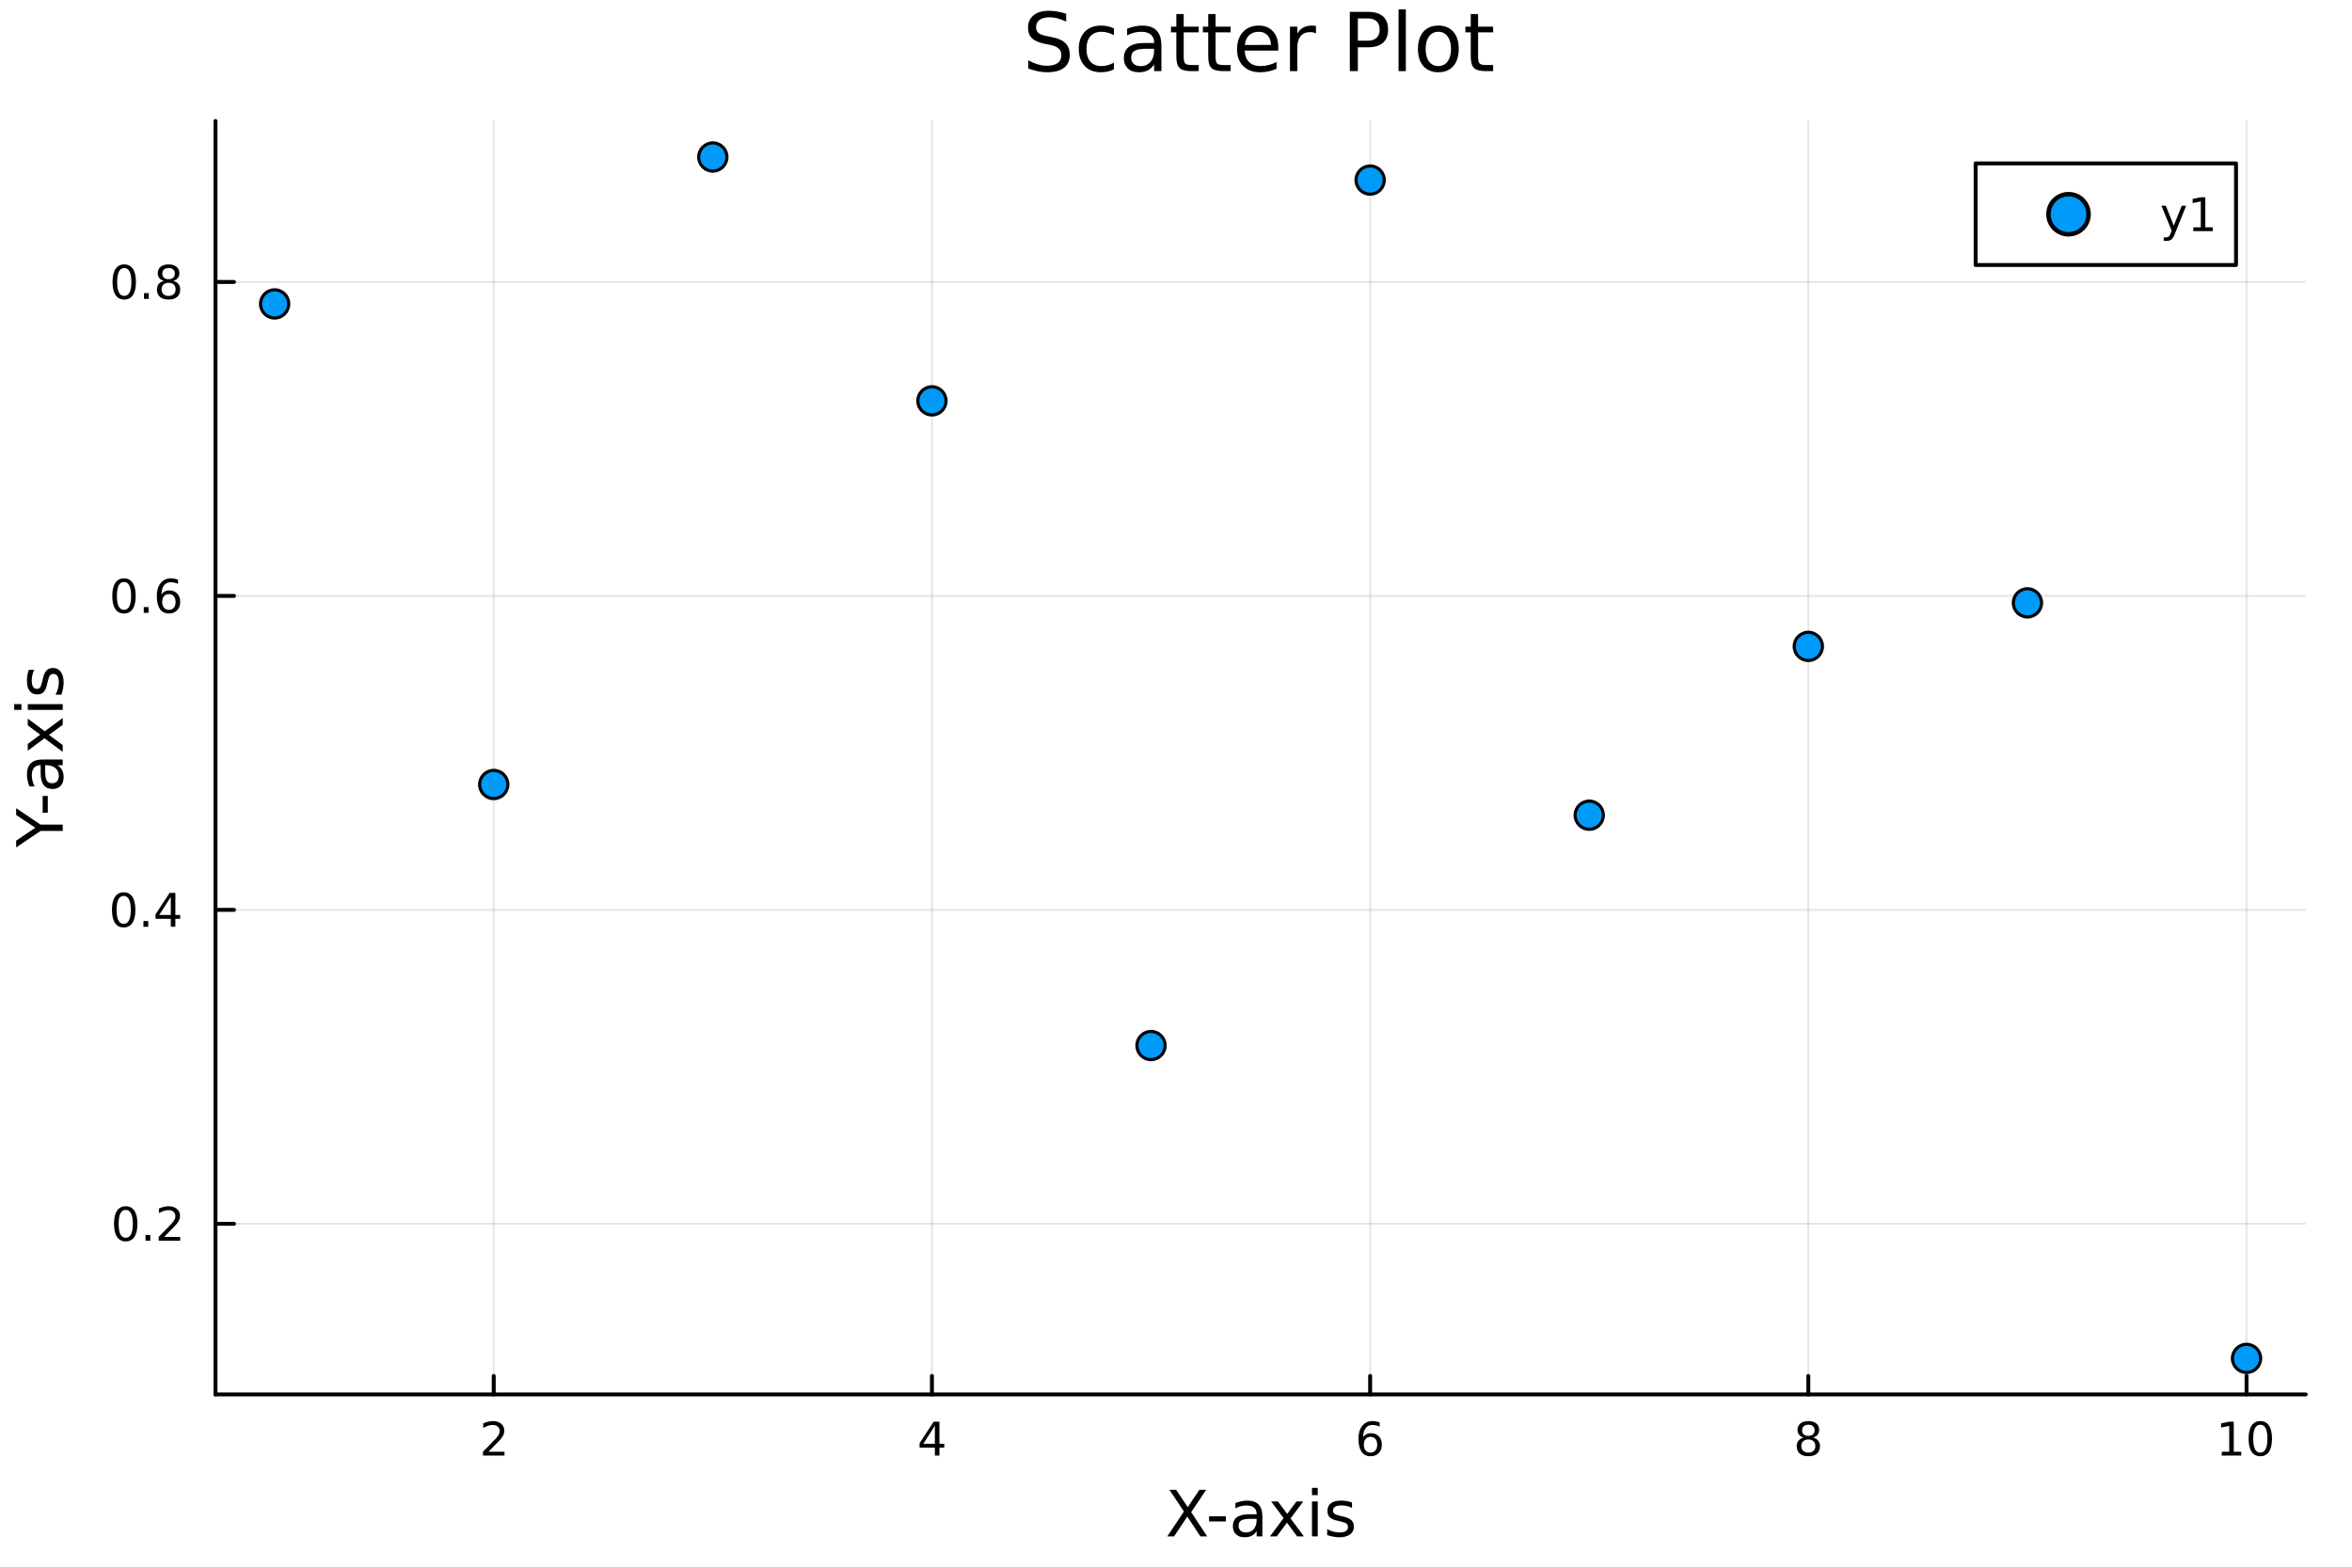 <?xml version="1.0" encoding="utf-8"?>
<svg xmlns="http://www.w3.org/2000/svg" xmlns:xlink="http://www.w3.org/1999/xlink" width="600" height="400" viewBox="0 0 2400 1600">
<rect x="0" y="0" width="2400" height="1600" fill="#333333" stroke="none"/>
<defs>
  <clipPath id="clip070">
    <rect x="0" y="0" width="2400" height="1600"/>
  </clipPath>
</defs>
<path clip-path="url(#clip070)" d="M0 1600 L2400 1600 L2400 8.88178e-14 L0 8.88178e-14  Z" fill="#ffffff" fill-rule="evenodd" fill-opacity="1"/>
<defs>
  <clipPath id="clip071">
    <rect x="480" y="0" width="1681" height="1600"/>
  </clipPath>
</defs>
<path clip-path="url(#clip070)" d="M219.866 1423.18 L2352.76 1423.18 L2352.76 123.472 L219.866 123.472  Z" fill="#ffffff" fill-rule="evenodd" fill-opacity="1"/>
<defs>
  <clipPath id="clip072">
    <rect x="219" y="123" width="2134" height="1301"/>
  </clipPath>
</defs>
<polyline clip-path="url(#clip072)" style="stroke:#000000; stroke-linecap:round; stroke-linejoin:round; stroke-width:2; stroke-opacity:0.1; fill:none" points="503.804,1423.18 503.804,123.472 "/>
<polyline clip-path="url(#clip072)" style="stroke:#000000; stroke-linecap:round; stroke-linejoin:round; stroke-width:2; stroke-opacity:0.1; fill:none" points="950.951,1423.18 950.951,123.472 "/>
<polyline clip-path="url(#clip072)" style="stroke:#000000; stroke-linecap:round; stroke-linejoin:round; stroke-width:2; stroke-opacity:0.1; fill:none" points="1398.1,1423.18 1398.1,123.472 "/>
<polyline clip-path="url(#clip072)" style="stroke:#000000; stroke-linecap:round; stroke-linejoin:round; stroke-width:2; stroke-opacity:0.1; fill:none" points="1845.24,1423.18 1845.24,123.472 "/>
<polyline clip-path="url(#clip072)" style="stroke:#000000; stroke-linecap:round; stroke-linejoin:round; stroke-width:2; stroke-opacity:0.1; fill:none" points="2292.39,1423.18 2292.39,123.472 "/>
<polyline clip-path="url(#clip070)" style="stroke:#000000; stroke-linecap:round; stroke-linejoin:round; stroke-width:4; stroke-opacity:1; fill:none" points="219.866,1423.18 2352.76,1423.18 "/>
<polyline clip-path="url(#clip070)" style="stroke:#000000; stroke-linecap:round; stroke-linejoin:round; stroke-width:4; stroke-opacity:1; fill:none" points="503.804,1423.18 503.804,1404.28 "/>
<polyline clip-path="url(#clip070)" style="stroke:#000000; stroke-linecap:round; stroke-linejoin:round; stroke-width:4; stroke-opacity:1; fill:none" points="950.951,1423.18 950.951,1404.28 "/>
<polyline clip-path="url(#clip070)" style="stroke:#000000; stroke-linecap:round; stroke-linejoin:round; stroke-width:4; stroke-opacity:1; fill:none" points="1398.1,1423.18 1398.1,1404.28 "/>
<polyline clip-path="url(#clip070)" style="stroke:#000000; stroke-linecap:round; stroke-linejoin:round; stroke-width:4; stroke-opacity:1; fill:none" points="1845.24,1423.18 1845.24,1404.28 "/>
<polyline clip-path="url(#clip070)" style="stroke:#000000; stroke-linecap:round; stroke-linejoin:round; stroke-width:4; stroke-opacity:1; fill:none" points="2292.39,1423.18 2292.39,1404.28 "/>
<path clip-path="url(#clip070)" d="M498.457 1481.64 L514.777 1481.64 L514.777 1485.58 L492.832 1485.58 L492.832 1481.64 Q495.494 1478.89 500.078 1474.26 Q504.684 1469.61 505.865 1468.27 Q508.11 1465.74 508.99 1464.01 Q509.892 1462.25 509.892 1460.56 Q509.892 1457.8 507.948 1456.07 Q506.027 1454.33 502.925 1454.33 Q500.726 1454.33 498.272 1455.09 Q495.841 1455.86 493.064 1457.41 L493.064 1452.69 Q495.888 1451.55 498.341 1450.97 Q500.795 1450.39 502.832 1450.39 Q508.203 1450.39 511.397 1453.08 Q514.591 1455.77 514.591 1460.26 Q514.591 1462.39 513.781 1464.31 Q512.994 1466.2 510.888 1468.8 Q510.309 1469.47 507.207 1472.69 Q504.105 1475.88 498.457 1481.64 Z" fill="#000000" fill-rule="nonzero" fill-opacity="1" /><path clip-path="url(#clip070)" d="M953.96 1455.09 L942.155 1473.54 L953.96 1473.54 L953.96 1455.09 M952.733 1451.02 L958.613 1451.02 L958.613 1473.54 L963.544 1473.54 L963.544 1477.43 L958.613 1477.43 L958.613 1485.58 L953.96 1485.58 L953.96 1477.43 L938.359 1477.43 L938.359 1472.92 L952.733 1451.02 Z" fill="#000000" fill-rule="nonzero" fill-opacity="1" /><path clip-path="url(#clip070)" d="M1398.5 1466.44 Q1395.35 1466.44 1393.5 1468.59 Q1391.67 1470.74 1391.67 1474.49 Q1391.67 1478.22 1393.5 1480.39 Q1395.35 1482.55 1398.5 1482.55 Q1401.65 1482.55 1403.48 1480.39 Q1405.33 1478.22 1405.33 1474.49 Q1405.33 1470.74 1403.48 1468.59 Q1401.65 1466.44 1398.5 1466.44 M1407.79 1451.78 L1407.79 1456.04 Q1406.03 1455.21 1404.22 1454.77 Q1402.44 1454.33 1400.68 1454.33 Q1396.05 1454.33 1393.6 1457.45 Q1391.16 1460.58 1390.82 1466.9 Q1392.18 1464.89 1394.24 1463.82 Q1396.3 1462.73 1398.78 1462.73 Q1403.99 1462.73 1407 1465.9 Q1410.03 1469.05 1410.03 1474.49 Q1410.03 1479.82 1406.88 1483.03 Q1403.73 1486.25 1398.5 1486.25 Q1392.51 1486.25 1389.34 1481.67 Q1386.16 1477.06 1386.16 1468.33 Q1386.16 1460.14 1390.05 1455.28 Q1393.94 1450.39 1400.49 1450.39 Q1402.25 1450.39 1404.04 1450.74 Q1405.84 1451.09 1407.79 1451.78 Z" fill="#000000" fill-rule="nonzero" fill-opacity="1" /><path clip-path="url(#clip070)" d="M1845.24 1469.17 Q1841.91 1469.17 1839.99 1470.95 Q1838.09 1472.73 1838.09 1475.86 Q1838.09 1478.98 1839.99 1480.77 Q1841.91 1482.55 1845.24 1482.55 Q1848.58 1482.55 1850.5 1480.77 Q1852.42 1478.96 1852.42 1475.86 Q1852.42 1472.73 1850.5 1470.95 Q1848.6 1469.17 1845.24 1469.17 M1840.57 1467.18 Q1837.56 1466.44 1835.87 1464.38 Q1834.2 1462.32 1834.2 1459.35 Q1834.2 1455.21 1837.14 1452.8 Q1840.11 1450.39 1845.24 1450.39 Q1850.41 1450.39 1853.35 1452.8 Q1856.29 1455.21 1856.29 1459.35 Q1856.29 1462.32 1854.6 1464.38 Q1852.93 1466.44 1849.94 1467.18 Q1853.32 1467.96 1855.2 1470.26 Q1857.1 1472.55 1857.1 1475.86 Q1857.1 1480.88 1854.02 1483.57 Q1850.96 1486.25 1845.24 1486.25 Q1839.53 1486.25 1836.45 1483.57 Q1833.39 1480.88 1833.39 1475.86 Q1833.39 1472.55 1835.29 1470.26 Q1837.19 1467.96 1840.57 1467.18 M1838.86 1459.79 Q1838.86 1462.48 1840.52 1463.98 Q1842.21 1465.49 1845.24 1465.49 Q1848.25 1465.49 1849.94 1463.98 Q1851.66 1462.48 1851.66 1459.79 Q1851.66 1457.11 1849.94 1455.6 Q1848.25 1454.1 1845.24 1454.1 Q1842.21 1454.1 1840.52 1455.6 Q1838.86 1457.11 1838.86 1459.79 Z" fill="#000000" fill-rule="nonzero" fill-opacity="1" /><path clip-path="url(#clip070)" d="M2267.08 1481.64 L2274.72 1481.64 L2274.72 1455.28 L2266.41 1456.95 L2266.41 1452.69 L2274.67 1451.02 L2279.35 1451.02 L2279.35 1481.64 L2286.99 1481.64 L2286.99 1485.58 L2267.08 1485.58 L2267.08 1481.64 Z" fill="#000000" fill-rule="nonzero" fill-opacity="1" /><path clip-path="url(#clip070)" d="M2306.43 1454.1 Q2302.82 1454.1 2300.99 1457.66 Q2299.19 1461.2 2299.19 1468.33 Q2299.19 1475.44 2300.99 1479.01 Q2302.82 1482.55 2306.43 1482.55 Q2310.06 1482.55 2311.87 1479.01 Q2313.7 1475.44 2313.7 1468.33 Q2313.7 1461.2 2311.87 1457.66 Q2310.06 1454.1 2306.43 1454.1 M2306.43 1450.39 Q2312.24 1450.39 2315.3 1455 Q2318.37 1459.58 2318.37 1468.33 Q2318.37 1477.06 2315.3 1481.67 Q2312.24 1486.25 2306.43 1486.25 Q2300.62 1486.25 2297.54 1481.67 Q2294.49 1477.06 2294.49 1468.33 Q2294.49 1459.58 2297.54 1455 Q2300.62 1450.39 2306.43 1450.39 Z" fill="#000000" fill-rule="nonzero" fill-opacity="1" /><path clip-path="url(#clip070)" d="M1193.28 1520.52 L1200.18 1520.52 L1211.99 1538.19 L1223.86 1520.52 L1230.77 1520.52 L1215.49 1543.34 L1231.79 1568.04 L1224.88 1568.04 L1211.51 1547.83 L1198.05 1568.04 L1191.11 1568.04 L1208.08 1542.68 L1193.28 1520.52 Z" fill="#000000" fill-rule="nonzero" fill-opacity="1" /><path clip-path="url(#clip070)" d="M1233.76 1547.58 L1250.92 1547.58 L1250.92 1552.8 L1233.76 1552.8 L1233.76 1547.58 Z" fill="#000000" fill-rule="nonzero" fill-opacity="1" /><path clip-path="url(#clip070)" d="M1276.44 1550.12 Q1269.35 1550.12 1266.61 1551.75 Q1263.87 1553.37 1263.87 1557.29 Q1263.87 1560.4 1265.91 1562.25 Q1267.98 1564.07 1271.51 1564.07 Q1276.38 1564.07 1279.31 1560.63 Q1282.27 1557.16 1282.27 1551.43 L1282.27 1550.12 L1276.44 1550.12 M1288.13 1547.71 L1288.13 1568.04 L1282.27 1568.04 L1282.27 1562.63 Q1280.26 1565.88 1277.27 1567.44 Q1274.28 1568.97 1269.95 1568.97 Q1264.48 1568.97 1261.23 1565.91 Q1258.02 1562.82 1258.02 1557.67 Q1258.02 1551.65 1262.03 1548.6 Q1266.07 1545.54 1274.06 1545.54 L1282.27 1545.54 L1282.27 1544.97 Q1282.27 1540.93 1279.6 1538.73 Q1276.95 1536.5 1272.15 1536.5 Q1269.09 1536.5 1266.2 1537.23 Q1263.3 1537.97 1260.63 1539.43 L1260.63 1534.02 Q1263.84 1532.78 1266.86 1532.17 Q1269.89 1531.54 1272.75 1531.54 Q1280.49 1531.54 1284.31 1535.55 Q1288.13 1539.56 1288.13 1547.71 Z" fill="#000000" fill-rule="nonzero" fill-opacity="1" /><path clip-path="url(#clip070)" d="M1329.82 1532.4 L1316.93 1549.74 L1330.49 1568.04 L1323.58 1568.04 L1313.21 1554.04 L1302.83 1568.04 L1295.92 1568.04 L1309.77 1549.39 L1297.1 1532.4 L1304.01 1532.4 L1313.46 1545.1 L1322.91 1532.4 L1329.82 1532.4 Z" fill="#000000" fill-rule="nonzero" fill-opacity="1" /><path clip-path="url(#clip070)" d="M1338.76 1532.4 L1344.62 1532.4 L1344.62 1568.04 L1338.76 1568.04 L1338.76 1532.4 M1338.76 1518.52 L1344.62 1518.52 L1344.62 1525.93 L1338.76 1525.93 L1338.76 1518.52 Z" fill="#000000" fill-rule="nonzero" fill-opacity="1" /><path clip-path="url(#clip070)" d="M1379.6 1533.45 L1379.6 1538.98 Q1377.12 1537.71 1374.44 1537.07 Q1371.77 1536.44 1368.91 1536.44 Q1364.55 1536.44 1362.35 1537.77 Q1360.19 1539.11 1360.19 1541.79 Q1360.19 1543.82 1361.74 1545 Q1363.3 1546.15 1368.01 1547.2 L1370.02 1547.64 Q1376.26 1548.98 1378.87 1551.43 Q1381.51 1553.85 1381.51 1558.21 Q1381.51 1563.17 1377.56 1566.07 Q1373.65 1568.97 1366.77 1568.97 Q1363.91 1568.97 1360.79 1568.39 Q1357.7 1567.85 1354.27 1566.74 L1354.27 1560.69 Q1357.51 1562.38 1360.66 1563.24 Q1363.81 1564.07 1366.9 1564.07 Q1371.04 1564.07 1373.27 1562.66 Q1375.49 1561.23 1375.49 1558.65 Q1375.49 1556.27 1373.87 1554.99 Q1372.28 1553.72 1366.84 1552.54 L1364.8 1552.07 Q1359.36 1550.92 1356.94 1548.56 Q1354.52 1546.18 1354.52 1542.04 Q1354.52 1537.01 1358.08 1534.27 Q1361.65 1531.54 1368.21 1531.54 Q1371.45 1531.54 1374.32 1532.01 Q1377.18 1532.49 1379.6 1533.45 Z" fill="#000000" fill-rule="nonzero" fill-opacity="1" /><polyline clip-path="url(#clip072)" style="stroke:#000000; stroke-linecap:round; stroke-linejoin:round; stroke-width:2; stroke-opacity:0.1; fill:none" points="219.866,1249.02 2352.76,1249.02 "/>
<polyline clip-path="url(#clip072)" style="stroke:#000000; stroke-linecap:round; stroke-linejoin:round; stroke-width:2; stroke-opacity:0.1; fill:none" points="219.866,928.603 2352.76,928.603 "/>
<polyline clip-path="url(#clip072)" style="stroke:#000000; stroke-linecap:round; stroke-linejoin:round; stroke-width:2; stroke-opacity:0.1; fill:none" points="219.866,608.186 2352.76,608.186 "/>
<polyline clip-path="url(#clip072)" style="stroke:#000000; stroke-linecap:round; stroke-linejoin:round; stroke-width:2; stroke-opacity:0.1; fill:none" points="219.866,287.769 2352.76,287.769 "/>
<polyline clip-path="url(#clip070)" style="stroke:#000000; stroke-linecap:round; stroke-linejoin:round; stroke-width:4; stroke-opacity:1; fill:none" points="219.866,1423.18 219.866,123.472 "/>
<polyline clip-path="url(#clip070)" style="stroke:#000000; stroke-linecap:round; stroke-linejoin:round; stroke-width:4; stroke-opacity:1; fill:none" points="219.866,1249.02 238.764,1249.02 "/>
<polyline clip-path="url(#clip070)" style="stroke:#000000; stroke-linecap:round; stroke-linejoin:round; stroke-width:4; stroke-opacity:1; fill:none" points="219.866,928.603 238.764,928.603 "/>
<polyline clip-path="url(#clip070)" style="stroke:#000000; stroke-linecap:round; stroke-linejoin:round; stroke-width:4; stroke-opacity:1; fill:none" points="219.866,608.186 238.764,608.186 "/>
<polyline clip-path="url(#clip070)" style="stroke:#000000; stroke-linecap:round; stroke-linejoin:round; stroke-width:4; stroke-opacity:1; fill:none" points="219.866,287.769 238.764,287.769 "/>
<path clip-path="url(#clip070)" d="M128.288 1234.82 Q124.677 1234.82 122.848 1238.38 Q121.043 1241.93 121.043 1249.06 Q121.043 1256.16 122.848 1259.73 Q124.677 1263.27 128.288 1263.27 Q131.922 1263.27 133.728 1259.73 Q135.556 1256.16 135.556 1249.06 Q135.556 1241.93 133.728 1238.38 Q131.922 1234.82 128.288 1234.82 M128.288 1231.12 Q134.098 1231.12 137.154 1235.72 Q140.232 1240.31 140.232 1249.06 Q140.232 1257.78 137.154 1262.39 Q134.098 1266.97 128.288 1266.97 Q122.478 1266.97 119.399 1262.39 Q116.343 1257.78 116.343 1249.06 Q116.343 1240.31 119.399 1235.72 Q122.478 1231.12 128.288 1231.12 Z" fill="#000000" fill-rule="nonzero" fill-opacity="1" /><path clip-path="url(#clip070)" d="M148.45 1260.42 L153.334 1260.42 L153.334 1266.3 L148.45 1266.3 L148.45 1260.42 Z" fill="#000000" fill-rule="nonzero" fill-opacity="1" /><path clip-path="url(#clip070)" d="M167.547 1262.37 L183.866 1262.37 L183.866 1266.3 L161.922 1266.3 L161.922 1262.37 Q164.584 1259.61 169.167 1254.98 Q173.774 1250.33 174.954 1248.99 Q177.2 1246.46 178.079 1244.73 Q178.982 1242.97 178.982 1241.28 Q178.982 1238.52 177.038 1236.79 Q175.116 1235.05 172.014 1235.05 Q169.815 1235.05 167.362 1235.81 Q164.931 1236.58 162.153 1238.13 L162.153 1233.41 Q164.977 1232.27 167.431 1231.69 Q169.885 1231.12 171.922 1231.12 Q177.292 1231.12 180.487 1233.8 Q183.681 1236.49 183.681 1240.98 Q183.681 1243.11 182.871 1245.03 Q182.084 1246.93 179.977 1249.52 Q179.399 1250.19 176.297 1253.41 Q173.195 1256.6 167.547 1262.37 Z" fill="#000000" fill-rule="nonzero" fill-opacity="1" /><path clip-path="url(#clip070)" d="M126.205 914.402 Q122.593 914.402 120.765 917.967 Q118.959 921.508 118.959 928.638 Q118.959 935.744 120.765 939.309 Q122.593 942.851 126.205 942.851 Q129.839 942.851 131.644 939.309 Q133.473 935.744 133.473 928.638 Q133.473 921.508 131.644 917.967 Q129.839 914.402 126.205 914.402 M126.205 910.698 Q132.015 910.698 135.07 915.305 Q138.149 919.888 138.149 928.638 Q138.149 937.365 135.07 941.971 Q132.015 946.554 126.205 946.554 Q120.394 946.554 117.316 941.971 Q114.26 937.365 114.26 928.638 Q114.26 919.888 117.316 915.305 Q120.394 910.698 126.205 910.698 Z" fill="#000000" fill-rule="nonzero" fill-opacity="1" /><path clip-path="url(#clip070)" d="M146.366 940.004 L151.251 940.004 L151.251 945.883 L146.366 945.883 L146.366 940.004 Z" fill="#000000" fill-rule="nonzero" fill-opacity="1" /><path clip-path="url(#clip070)" d="M174.283 915.397 L162.477 933.846 L174.283 933.846 L174.283 915.397 M173.056 911.323 L178.936 911.323 L178.936 933.846 L183.866 933.846 L183.866 937.735 L178.936 937.735 L178.936 945.883 L174.283 945.883 L174.283 937.735 L158.681 937.735 L158.681 933.221 L173.056 911.323 Z" fill="#000000" fill-rule="nonzero" fill-opacity="1" /><path clip-path="url(#clip070)" d="M126.529 593.985 Q122.918 593.985 121.089 597.55 Q119.283 601.091 119.283 608.221 Q119.283 615.327 121.089 618.892 Q122.918 622.434 126.529 622.434 Q130.163 622.434 131.968 618.892 Q133.797 615.327 133.797 608.221 Q133.797 601.091 131.968 597.55 Q130.163 593.985 126.529 593.985 M126.529 590.281 Q132.339 590.281 135.394 594.887 Q138.473 599.471 138.473 608.221 Q138.473 616.948 135.394 621.554 Q132.339 626.137 126.529 626.137 Q120.718 626.137 117.64 621.554 Q114.584 616.948 114.584 608.221 Q114.584 599.471 117.64 594.887 Q120.718 590.281 126.529 590.281 Z" fill="#000000" fill-rule="nonzero" fill-opacity="1" /><path clip-path="url(#clip070)" d="M146.691 619.586 L151.575 619.586 L151.575 625.466 L146.691 625.466 L146.691 619.586 Z" fill="#000000" fill-rule="nonzero" fill-opacity="1" /><path clip-path="url(#clip070)" d="M172.339 606.323 Q169.19 606.323 167.339 608.475 Q165.51 610.628 165.51 614.378 Q165.51 618.105 167.339 620.281 Q169.19 622.434 172.339 622.434 Q175.487 622.434 177.315 620.281 Q179.167 618.105 179.167 614.378 Q179.167 610.628 177.315 608.475 Q175.487 606.323 172.339 606.323 M181.621 591.67 L181.621 595.929 Q179.862 595.096 178.056 594.656 Q176.274 594.216 174.514 594.216 Q169.885 594.216 167.431 597.341 Q165.001 600.466 164.653 606.786 Q166.019 604.772 168.079 603.707 Q170.139 602.619 172.616 602.619 Q177.825 602.619 180.834 605.79 Q183.866 608.938 183.866 614.378 Q183.866 619.702 180.718 622.92 Q177.57 626.137 172.339 626.137 Q166.343 626.137 163.172 621.554 Q160.001 616.948 160.001 608.221 Q160.001 600.026 163.89 595.165 Q167.778 590.281 174.329 590.281 Q176.089 590.281 177.871 590.628 Q179.676 590.975 181.621 591.67 Z" fill="#000000" fill-rule="nonzero" fill-opacity="1" /><path clip-path="url(#clip070)" d="M126.783 273.568 Q123.172 273.568 121.343 277.132 Q119.538 280.674 119.538 287.804 Q119.538 294.91 121.343 298.475 Q123.172 302.016 126.783 302.016 Q130.417 302.016 132.223 298.475 Q134.052 294.91 134.052 287.804 Q134.052 280.674 132.223 277.132 Q130.417 273.568 126.783 273.568 M126.783 269.864 Q132.593 269.864 135.649 274.47 Q138.728 279.054 138.728 287.804 Q138.728 296.53 135.649 301.137 Q132.593 305.72 126.783 305.72 Q120.973 305.72 117.894 301.137 Q114.839 296.53 114.839 287.804 Q114.839 279.054 117.894 274.47 Q120.973 269.864 126.783 269.864 Z" fill="#000000" fill-rule="nonzero" fill-opacity="1" /><path clip-path="url(#clip070)" d="M146.945 299.169 L151.829 299.169 L151.829 305.049 L146.945 305.049 L146.945 299.169 Z" fill="#000000" fill-rule="nonzero" fill-opacity="1" /><path clip-path="url(#clip070)" d="M172.014 288.637 Q168.681 288.637 166.76 290.419 Q164.862 292.202 164.862 295.327 Q164.862 298.452 166.76 300.234 Q168.681 302.016 172.014 302.016 Q175.348 302.016 177.269 300.234 Q179.19 298.429 179.19 295.327 Q179.19 292.202 177.269 290.419 Q175.371 288.637 172.014 288.637 M167.339 286.646 Q164.329 285.905 162.64 283.845 Q160.973 281.785 160.973 278.822 Q160.973 274.679 163.913 272.271 Q166.876 269.864 172.014 269.864 Q177.176 269.864 180.116 272.271 Q183.056 274.679 183.056 278.822 Q183.056 281.785 181.366 283.845 Q179.7 285.905 176.714 286.646 Q180.093 287.433 181.968 289.725 Q183.866 292.017 183.866 295.327 Q183.866 300.35 180.788 303.035 Q177.732 305.72 172.014 305.72 Q166.297 305.72 163.218 303.035 Q160.163 300.35 160.163 295.327 Q160.163 292.017 162.061 289.725 Q163.959 287.433 167.339 286.646 M165.626 279.262 Q165.626 281.947 167.292 283.452 Q168.982 284.956 172.014 284.956 Q175.024 284.956 176.714 283.452 Q178.426 281.947 178.426 279.262 Q178.426 276.577 176.714 275.072 Q175.024 273.568 172.014 273.568 Q168.982 273.568 167.292 275.072 Q165.626 276.577 165.626 279.262 Z" fill="#000000" fill-rule="nonzero" fill-opacity="1" /><path clip-path="url(#clip070)" d="M16.484 864.897 L16.484 857.99 L36.027 844.813 L16.484 831.731 L16.484 824.825 L41.374 841.63 L64.004 841.63 L64.004 848.091 L41.374 848.091 L16.484 864.897 Z" fill="#000000" fill-rule="nonzero" fill-opacity="1" /><path clip-path="url(#clip070)" d="M43.538 829.503 L43.538 812.348 L48.758 812.348 L48.758 829.503 L43.538 829.503 Z" fill="#000000" fill-rule="nonzero" fill-opacity="1" /><path clip-path="url(#clip070)" d="M46.085 786.821 Q46.085 793.919 47.708 796.656 Q49.331 799.394 53.246 799.394 Q56.365 799.394 58.211 797.357 Q60.026 795.288 60.026 791.755 Q60.026 786.885 56.588 783.957 Q53.119 780.997 47.39 780.997 L46.085 780.997 L46.085 786.821 M43.666 775.14 L64.004 775.14 L64.004 780.997 L58.593 780.997 Q61.84 783.002 63.399 785.994 Q64.927 788.986 64.927 793.314 Q64.927 798.789 61.872 802.035 Q58.784 805.25 53.628 805.25 Q47.612 805.25 44.557 801.24 Q41.501 797.197 41.501 789.208 L41.501 780.997 L40.928 780.997 Q36.886 780.997 34.69 783.67 Q32.462 786.312 32.462 791.118 Q32.462 794.174 33.194 797.07 Q33.926 799.966 35.39 802.64 L29.98 802.64 Q28.738 799.425 28.133 796.402 Q27.497 793.378 27.497 790.513 Q27.497 782.779 31.507 778.96 Q35.518 775.14 43.666 775.14 Z" fill="#000000" fill-rule="nonzero" fill-opacity="1" /><path clip-path="url(#clip070)" d="M28.356 733.445 L45.703 746.335 L64.004 732.776 L64.004 739.683 L50 750.059 L64.004 760.435 L64.004 767.342 L45.353 753.497 L28.356 766.165 L28.356 759.258 L41.056 749.805 L28.356 740.352 L28.356 733.445 Z" fill="#000000" fill-rule="nonzero" fill-opacity="1" /><path clip-path="url(#clip070)" d="M28.356 724.501 L28.356 718.645 L64.004 718.645 L64.004 724.501 L28.356 724.501 M14.479 724.501 L14.479 718.645 L21.895 718.645 L21.895 724.501 L14.479 724.501 Z" fill="#000000" fill-rule="nonzero" fill-opacity="1" /><path clip-path="url(#clip070)" d="M29.407 683.665 L34.945 683.665 Q33.672 686.148 33.035 688.821 Q32.398 691.495 32.398 694.359 Q32.398 698.72 33.735 700.916 Q35.072 703.08 37.746 703.08 Q39.783 703.08 40.96 701.521 Q42.106 699.961 43.157 695.251 L43.602 693.245 Q44.939 687.007 47.39 684.397 Q49.809 681.755 54.169 681.755 Q59.134 681.755 62.031 685.702 Q64.927 689.617 64.927 696.492 Q64.927 699.356 64.354 702.476 Q63.813 705.563 62.699 709.001 L56.652 709.001 Q58.339 705.754 59.198 702.603 Q60.026 699.452 60.026 696.365 Q60.026 692.227 58.625 689.999 Q57.193 687.771 54.615 687.771 Q52.228 687.771 50.955 689.394 Q49.681 690.986 48.504 696.428 L48.026 698.465 Q46.88 703.908 44.525 706.327 Q42.138 708.746 38 708.746 Q32.971 708.746 30.234 705.181 Q27.497 701.616 27.497 695.06 Q27.497 691.813 27.974 688.949 Q28.452 686.084 29.407 683.665 Z" fill="#000000" fill-rule="nonzero" fill-opacity="1" /><path clip-path="url(#clip070)" d="M1087.94 14.081 L1087.94 22.061 Q1083.28 19.833 1079.15 18.739 Q1075.02 17.646 1071.17 17.646 Q1064.48 17.646 1060.84 20.238 Q1057.23 22.831 1057.23 27.611 Q1057.23 31.621 1059.62 33.687 Q1062.05 35.713 1068.78 36.969 L1073.72 37.981 Q1082.87 39.723 1087.21 44.139 Q1091.58 48.514 1091.58 55.886 Q1091.58 64.677 1085.67 69.214 Q1079.8 73.751 1068.41 73.751 Q1064.12 73.751 1059.26 72.778 Q1054.44 71.806 1049.25 69.902 L1049.25 61.477 Q1054.23 64.272 1059.01 65.689 Q1063.79 67.107 1068.41 67.107 Q1075.42 67.107 1079.23 64.353 Q1083.04 61.598 1083.04 56.494 Q1083.04 52.038 1080.28 49.526 Q1077.57 47.015 1071.33 45.759 L1066.35 44.787 Q1057.19 42.964 1053.1 39.075 Q1049.01 35.186 1049.01 28.259 Q1049.01 20.238 1054.64 15.62 Q1060.31 11.002 1070.24 11.002 Q1074.49 11.002 1078.9 11.772 Q1083.32 12.542 1087.94 14.081 Z" fill="#000000" fill-rule="nonzero" fill-opacity="1" /><path clip-path="url(#clip070)" d="M1136.67 28.948 L1136.67 35.915 Q1133.51 34.173 1130.31 33.323 Q1127.15 32.431 1123.91 32.431 Q1116.66 32.431 1112.65 37.05 Q1108.64 41.627 1108.64 49.931 Q1108.64 58.236 1112.65 62.854 Q1116.66 67.431 1123.91 67.431 Q1127.15 67.431 1130.31 66.581 Q1133.51 65.689 1136.67 63.948 L1136.67 70.834 Q1133.55 72.292 1130.19 73.022 Q1126.87 73.751 1123.1 73.751 Q1112.85 73.751 1106.82 67.31 Q1100.78 60.869 1100.78 49.931 Q1100.78 38.832 1106.86 32.472 Q1112.97 26.112 1123.59 26.112 Q1127.03 26.112 1130.31 26.841 Q1133.59 27.53 1136.67 28.948 Z" fill="#000000" fill-rule="nonzero" fill-opacity="1" /><path clip-path="url(#clip070)" d="M1170.25 49.769 Q1161.22 49.769 1157.74 51.835 Q1154.25 53.901 1154.25 58.884 Q1154.25 62.854 1156.84 65.203 Q1159.48 67.512 1163.97 67.512 Q1170.17 67.512 1173.9 63.137 Q1177.67 58.722 1177.67 51.43 L1177.67 49.769 L1170.25 49.769 M1185.12 46.691 L1185.12 72.576 L1177.67 72.576 L1177.67 65.689 Q1175.11 69.821 1171.31 71.806 Q1167.5 73.751 1161.99 73.751 Q1155.02 73.751 1150.89 69.862 Q1146.8 65.933 1146.8 59.37 Q1146.8 51.714 1151.9 47.825 Q1157.05 43.936 1167.21 43.936 L1177.67 43.936 L1177.67 43.207 Q1177.67 38.062 1174.26 35.267 Q1170.9 32.431 1164.78 32.431 Q1160.9 32.431 1157.21 33.363 Q1153.52 34.295 1150.12 36.158 L1150.12 29.272 Q1154.21 27.692 1158.06 26.922 Q1161.91 26.112 1165.55 26.112 Q1175.4 26.112 1180.26 31.216 Q1185.12 36.32 1185.12 46.691 Z" fill="#000000" fill-rule="nonzero" fill-opacity="1" /><path clip-path="url(#clip070)" d="M1207.85 14.324 L1207.85 27.206 L1223.2 27.206 L1223.2 32.999 L1207.85 32.999 L1207.85 57.628 Q1207.85 63.178 1209.34 64.758 Q1210.88 66.338 1215.54 66.338 L1223.2 66.338 L1223.2 72.576 L1215.54 72.576 Q1206.91 72.576 1203.63 69.376 Q1200.35 66.135 1200.35 57.628 L1200.35 32.999 L1194.88 32.999 L1194.88 27.206 L1200.35 27.206 L1200.35 14.324 L1207.85 14.324 Z" fill="#000000" fill-rule="nonzero" fill-opacity="1" /><path clip-path="url(#clip070)" d="M1240.37 14.324 L1240.37 27.206 L1255.73 27.206 L1255.73 32.999 L1240.37 32.999 L1240.37 57.628 Q1240.37 63.178 1241.87 64.758 Q1243.41 66.338 1248.07 66.338 L1255.73 66.338 L1255.73 72.576 L1248.07 72.576 Q1239.44 72.576 1236.16 69.376 Q1232.88 66.135 1232.88 57.628 L1232.88 32.999 L1227.41 32.999 L1227.41 27.206 L1232.88 27.206 L1232.88 14.324 L1240.37 14.324 Z" fill="#000000" fill-rule="nonzero" fill-opacity="1" /><path clip-path="url(#clip070)" d="M1304.34 48.028 L1304.34 51.673 L1270.07 51.673 Q1270.55 59.37 1274.68 63.421 Q1278.86 67.431 1286.27 67.431 Q1290.56 67.431 1294.57 66.378 Q1298.63 65.325 1302.6 63.218 L1302.6 70.267 Q1298.59 71.968 1294.37 72.86 Q1290.16 73.751 1285.82 73.751 Q1274.97 73.751 1268.61 67.431 Q1262.29 61.112 1262.29 50.337 Q1262.29 39.197 1268.28 32.675 Q1274.32 26.112 1284.53 26.112 Q1293.68 26.112 1298.99 32.026 Q1304.34 37.9 1304.34 48.028 M1296.88 45.84 Q1296.8 39.723 1293.44 36.077 Q1290.12 32.431 1284.61 32.431 Q1278.37 32.431 1274.6 35.956 Q1270.88 39.48 1270.31 45.88 L1296.88 45.84 Z" fill="#000000" fill-rule="nonzero" fill-opacity="1" /><path clip-path="url(#clip070)" d="M1342.86 34.173 Q1341.61 33.444 1340.11 33.12 Q1338.65 32.756 1336.87 32.756 Q1330.55 32.756 1327.14 36.888 Q1323.78 40.979 1323.78 48.676 L1323.78 72.576 L1316.29 72.576 L1316.29 27.206 L1323.78 27.206 L1323.78 34.254 Q1326.13 30.122 1329.9 28.138 Q1333.67 26.112 1339.05 26.112 Q1339.82 26.112 1340.76 26.234 Q1341.69 26.315 1342.82 26.517 L1342.86 34.173 Z" fill="#000000" fill-rule="nonzero" fill-opacity="1" /><path clip-path="url(#clip070)" d="M1385.56 18.82 L1385.56 41.546 L1395.85 41.546 Q1401.56 41.546 1404.68 38.589 Q1407.8 35.632 1407.8 30.163 Q1407.8 24.735 1404.68 21.778 Q1401.56 18.82 1395.85 18.82 L1385.56 18.82 M1377.38 12.096 L1395.85 12.096 Q1406.02 12.096 1411.2 16.714 Q1416.43 21.292 1416.43 30.163 Q1416.43 39.115 1411.2 43.693 Q1406.02 48.271 1395.85 48.271 L1385.56 48.271 L1385.56 72.576 L1377.38 72.576 L1377.38 12.096 Z" fill="#000000" fill-rule="nonzero" fill-opacity="1" /><path clip-path="url(#clip070)" d="M1427.08 9.544 L1434.53 9.544 L1434.53 72.576 L1427.08 72.576 L1427.08 9.544 Z" fill="#000000" fill-rule="nonzero" fill-opacity="1" /><path clip-path="url(#clip070)" d="M1467.71 32.431 Q1461.72 32.431 1458.23 37.131 Q1454.75 41.789 1454.75 49.931 Q1454.75 58.074 1458.19 62.773 Q1461.67 67.431 1467.71 67.431 Q1473.67 67.431 1477.15 62.732 Q1480.63 58.033 1480.63 49.931 Q1480.63 41.87 1477.15 37.171 Q1473.67 32.431 1467.71 32.431 M1467.71 26.112 Q1477.43 26.112 1482.98 32.431 Q1488.53 38.751 1488.53 49.931 Q1488.53 61.071 1482.98 67.431 Q1477.43 73.751 1467.71 73.751 Q1457.95 73.751 1452.4 67.431 Q1446.89 61.071 1446.89 49.931 Q1446.89 38.751 1452.4 32.431 Q1457.95 26.112 1467.71 26.112 Z" fill="#000000" fill-rule="nonzero" fill-opacity="1" /><path clip-path="url(#clip070)" d="M1508.26 14.324 L1508.26 27.206 L1523.61 27.206 L1523.61 32.999 L1508.26 32.999 L1508.26 57.628 Q1508.26 63.178 1509.76 64.758 Q1511.3 66.338 1515.96 66.338 L1523.61 66.338 L1523.61 72.576 L1515.96 72.576 Q1507.33 72.576 1504.05 69.376 Q1500.77 66.135 1500.77 57.628 L1500.77 32.999 L1495.3 32.999 L1495.3 27.206 L1500.77 27.206 L1500.77 14.324 L1508.26 14.324 Z" fill="#000000" fill-rule="nonzero" fill-opacity="1" /><circle clip-path="url(#clip072)" cx="280.231" cy="310.169" r="14.4" fill="#009af9" fill-rule="evenodd" fill-opacity="1" stroke="#000000" stroke-opacity="1" stroke-width="3.2"/>
<circle clip-path="url(#clip072)" cx="503.804" cy="800.659" r="14.4" fill="#009af9" fill-rule="evenodd" fill-opacity="1" stroke="#000000" stroke-opacity="1" stroke-width="3.2"/>
<circle clip-path="url(#clip072)" cx="727.378" cy="160.256" r="14.4" fill="#009af9" fill-rule="evenodd" fill-opacity="1" stroke="#000000" stroke-opacity="1" stroke-width="3.2"/>
<circle clip-path="url(#clip072)" cx="950.951" cy="409.114" r="14.4" fill="#009af9" fill-rule="evenodd" fill-opacity="1" stroke="#000000" stroke-opacity="1" stroke-width="3.2"/>
<circle clip-path="url(#clip072)" cx="1174.52" cy="1067.09" r="14.4" fill="#009af9" fill-rule="evenodd" fill-opacity="1" stroke="#000000" stroke-opacity="1" stroke-width="3.2"/>
<circle clip-path="url(#clip072)" cx="1398.1" cy="183.782" r="14.4" fill="#009af9" fill-rule="evenodd" fill-opacity="1" stroke="#000000" stroke-opacity="1" stroke-width="3.2"/>
<circle clip-path="url(#clip072)" cx="1621.67" cy="832.002" r="14.4" fill="#009af9" fill-rule="evenodd" fill-opacity="1" stroke="#000000" stroke-opacity="1" stroke-width="3.2"/>
<circle clip-path="url(#clip072)" cx="1845.24" cy="659.71" r="14.4" fill="#009af9" fill-rule="evenodd" fill-opacity="1" stroke="#000000" stroke-opacity="1" stroke-width="3.2"/>
<circle clip-path="url(#clip072)" cx="2068.82" cy="615.265" r="14.4" fill="#009af9" fill-rule="evenodd" fill-opacity="1" stroke="#000000" stroke-opacity="1" stroke-width="3.2"/>
<circle clip-path="url(#clip072)" cx="2292.39" cy="1386.4" r="14.4" fill="#009af9" fill-rule="evenodd" fill-opacity="1" stroke="#000000" stroke-opacity="1" stroke-width="3.2"/>
<path clip-path="url(#clip070)" d="M2015.94 270.476 L2281.66 270.476 L2281.66 166.796 L2015.94 166.796  Z" fill="#ffffff" fill-rule="evenodd" fill-opacity="1"/>
<polyline clip-path="url(#clip070)" style="stroke:#000000; stroke-linecap:round; stroke-linejoin:round; stroke-width:4; stroke-opacity:1; fill:none" points="2015.94,270.476 2281.66,270.476 2281.66,166.796 2015.94,166.796 2015.94,270.476 "/>
<circle clip-path="url(#clip070)" cx="2110.74" cy="218.636" r="20.48" fill="#009af9" fill-rule="evenodd" fill-opacity="1" stroke="#000000" stroke-opacity="1" stroke-width="4.551"/>
<path clip-path="url(#clip070)" d="M2219.37 238.323 Q2217.57 242.953 2215.85 244.365 Q2214.14 245.777 2211.27 245.777 L2207.87 245.777 L2207.87 242.212 L2210.37 242.212 Q2212.13 242.212 2213.1 241.379 Q2214.07 240.545 2215.25 237.443 L2216.02 235.499 L2205.53 209.99 L2210.04 209.99 L2218.15 230.268 L2226.25 209.99 L2230.76 209.99 L2219.37 238.323 Z" fill="#000000" fill-rule="nonzero" fill-opacity="1" /><path clip-path="url(#clip070)" d="M2238.05 231.981 L2245.69 231.981 L2245.69 205.615 L2237.38 207.282 L2237.38 203.022 L2245.65 201.356 L2250.32 201.356 L2250.32 231.981 L2257.96 231.981 L2257.96 235.916 L2238.05 235.916 L2238.05 231.981 Z" fill="#000000" fill-rule="nonzero" fill-opacity="1" /></svg>